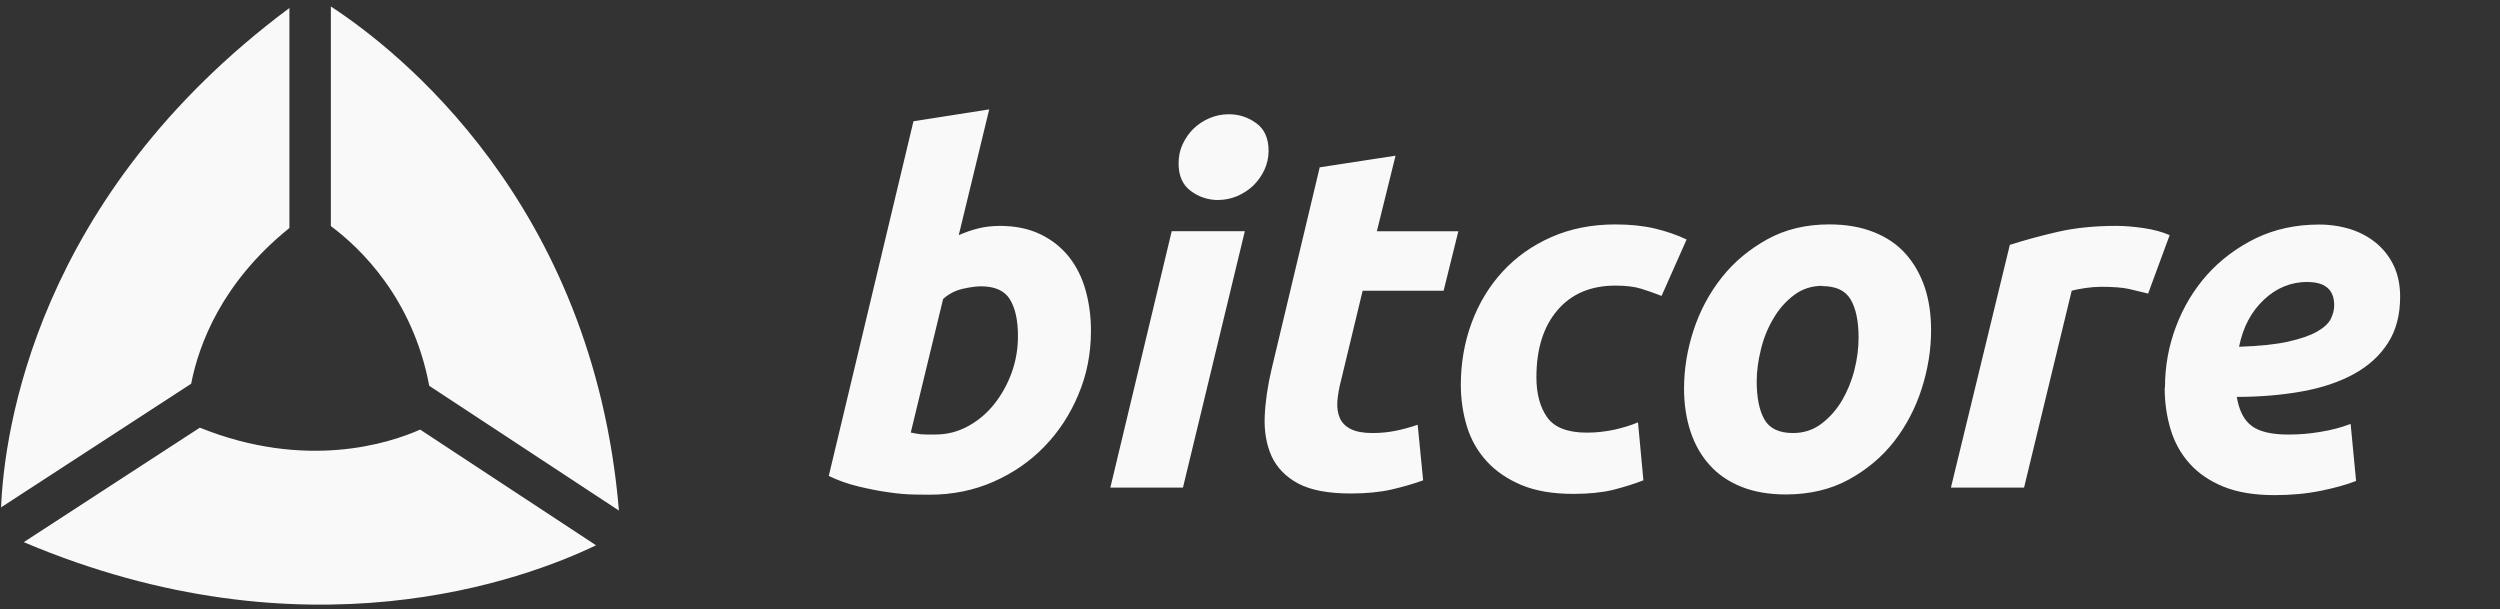 <svg width="160" height="39" viewBox="0 0 160 39" xmlns="http://www.w3.org/2000/svg"><rect x="0" y="0" width="160" height="39" fill="#333333" stroke="none"/><title>bitcore-logo-horizontal-grey</title><path d="M63.963 14.456c1.006 0 1.875.177 2.608.53.74.353 1.34.832 1.83 1.435.48.61.84 1.31 1.07 2.13.23.81.35 1.69.35 2.62 0 1.44-.26 2.8-.8 4.07-.53 1.28-1.26 2.39-2.18 3.34-.92.95-2.01 1.7-3.26 2.25s-2.62.83-4.08.83c-.18 0-.51 0-.99-.01-.47-.01-1.01-.05-1.61-.14-.61-.08-1.25-.21-1.93-.37-.68-.16-1.323-.39-1.93-.68l5.42-22.7L63.31 7l-1.95 8.05c.42-.186.84-.33 1.26-.435.42-.104.87-.156 1.35-.156zM59.88 27.808c.733 0 1.424-.177 2.073-.53.65-.354 1.21-.827 1.68-1.42.472-.593.843-1.264 1.116-2.012.27-.75.4-1.53.4-2.34 0-.998-.17-1.778-.51-2.34-.34-.56-.96-.842-1.86-.842-.3 0-.68.052-1.15.156-.47.104-.9.322-1.27.655l-2.07 8.548c.12.02.23.04.33.062.09.02.19.037.29.047.1.01.23.016.37.016h.57zm15.832 3.4h-4.65l3.927-16.41h4.68l-3.96 16.41zm2.262-18.406c-.65 0-1.236-.192-1.76-.577-.523-.385-.785-.972-.785-1.762 0-.437.08-.848.26-1.233.18-.384.41-.717.7-.998.29-.28.63-.504 1.02-.67.39-.167.8-.25 1.24-.25.65 0 1.23.192 1.76.577.52.38.78.97.78 1.76 0 .43-.09.84-.27 1.23-.18.38-.42.71-.71 1-.3.28-.64.5-1.02.67-.39.16-.8.25-1.24.25zm6.47-2.09l4.87-.748L88.12 14.8h5.214l-.942 3.805H87.21l-1.383 5.74c-.126.478-.204.925-.236 1.34-.03.417.03.776.16 1.077.14.302.37.536.71.702.34.167.8.25 1.38.25.51 0 .99-.047 1.46-.14.47-.094.95-.224 1.43-.39l.35 3.556c-.63.23-1.31.426-2.04.593-.73.166-1.6.25-2.6.25-1.44 0-2.56-.214-3.36-.64-.79-.427-1.36-1.01-1.7-1.747-.33-.738-.48-1.586-.44-2.543.04-.956.19-1.965.44-3.026l3.08-12.915zm9.048 13.945c0-1.415.23-2.746.69-3.993.462-1.248 1.12-2.34 1.98-3.276.86-.936 1.9-1.674 3.125-2.215 1.225-.54 2.592-.81 4.1-.81.942 0 1.785.088 2.53.264.742.177 1.417.41 2.025.702l-1.602 3.61c-.42-.17-.854-.32-1.304-.46-.45-.14-1-.2-1.65-.2-1.57 0-2.805.52-3.706 1.57-.9 1.05-1.35 2.48-1.35 4.29 0 1.06.23 1.92.69 2.57.46.65 1.31.98 2.545.98.607 0 1.194-.07 1.76-.19.564-.13 1.067-.28 1.507-.47l.345 3.71c-.586.23-1.23.43-1.93.61-.703.17-1.557.26-2.562.26-1.298 0-2.398-.19-3.298-.56-.9-.38-1.644-.88-2.23-1.52-.587-.64-1.01-1.38-1.273-2.23-.26-.86-.392-1.75-.392-2.69zm20.827 6.988c-1.11 0-2.08-.167-2.89-.5-.82-.332-1.5-.8-2.03-1.403-.54-.603-.94-1.316-1.21-2.137-.27-.822-.41-1.732-.41-2.73 0-1.248.2-2.495.61-3.743.41-1.248 1.01-2.37 1.8-3.37.79-.998 1.77-1.814 2.92-2.448 1.15-.635 2.47-.952 3.96-.952 1.09 0 2.04.167 2.87.5.83.332 1.51.8 2.04 1.403s.93 1.315 1.21 2.137c.27.82.4 1.73.4 2.73 0 1.248-.2 2.495-.6 3.743-.4 1.248-.99 2.37-1.76 3.37-.78.997-1.75 1.814-2.91 2.448-1.16.634-2.51.952-4.04.952zm2.32-13.352c-.69 0-1.3.197-1.82.593-.53.395-.97.894-1.32 1.497-.36.603-.63 1.263-.8 1.98-.18.718-.27 1.4-.27 2.044 0 1.06.17 1.877.5 2.45.33.57.94.857 1.82.857.69 0 1.3-.198 1.82-.593.52-.39.96-.89 1.32-1.49.35-.6.62-1.26.8-1.98.18-.72.26-1.4.26-2.04 0-1.06-.17-1.87-.51-2.45-.34-.57-.94-.85-1.82-.85zm20.86.5c-.42-.105-.84-.204-1.24-.298-.41-.093-1.01-.14-1.81-.14-.3 0-.62.026-.98.078-.36.052-.65.11-.88.172l-3.05 12.603h-4.68l3.77-15.536c.9-.29 1.91-.566 3.03-.826 1.12-.26 2.38-.39 3.78-.39.52 0 1.1.046 1.74.14.64.094 1.2.244 1.68.452l-1.38 3.744zm1.06 5.99c0-1.332.23-2.622.7-3.87.47-1.248 1.13-2.355 1.99-3.322.86-.96 1.9-1.74 3.12-2.34 1.22-.59 2.58-.88 4.06-.88.73 0 1.41.11 2.04.31.63.21 1.18.51 1.65.91s.833.88 1.1 1.45c.26.57.39 1.22.39 1.95 0 1.17-.26 2.16-.787 2.97-.52.81-1.25 1.47-2.18 1.98-.933.51-2.04.88-3.315 1.11-1.273.23-2.67.35-4.174.35.15.88.467 1.5.96 1.86.493.37 1.273.55 2.34.55.67 0 1.352-.05 2.043-.17.69-.11 1.34-.28 1.944-.51l.35 3.65c-.585.23-1.333.44-2.244.627-.91.187-1.9.28-2.97.28-1.3 0-2.39-.18-3.28-.545-.89-.365-1.613-.86-2.168-1.483-.557-.623-.96-1.35-1.21-2.183-.25-.83-.378-1.712-.378-2.65zm9.14-6.74c-1.07 0-2.01.38-2.81 1.14-.81.758-1.34 1.762-1.59 3.01 1.3-.042 2.34-.15 3.14-.328.79-.177 1.41-.39 1.85-.64.44-.25.73-.52.88-.81.14-.292.22-.583.22-.874 0-.99-.57-1.49-1.7-1.49zM27.47 24.69l12.142 7.987C37.958 12.95 25.392 3.165 21.174.415v14.053c1.894 1.408 5.248 4.63 6.297 10.223M.07 32.47l12.164-7.91c.487-2.503 1.952-6.476 6.288-9.968V.512C2.277 12.61.27 27.62.068 32.47m12.722-5.1L1.52 34.698c18.037 7.63 32.077 2.39 36.626.2L26.89 27.494c-2.012.894-7.327 2.603-14.1-.123" fill="#F9F9F9" fill-rule="evenodd"/></svg>